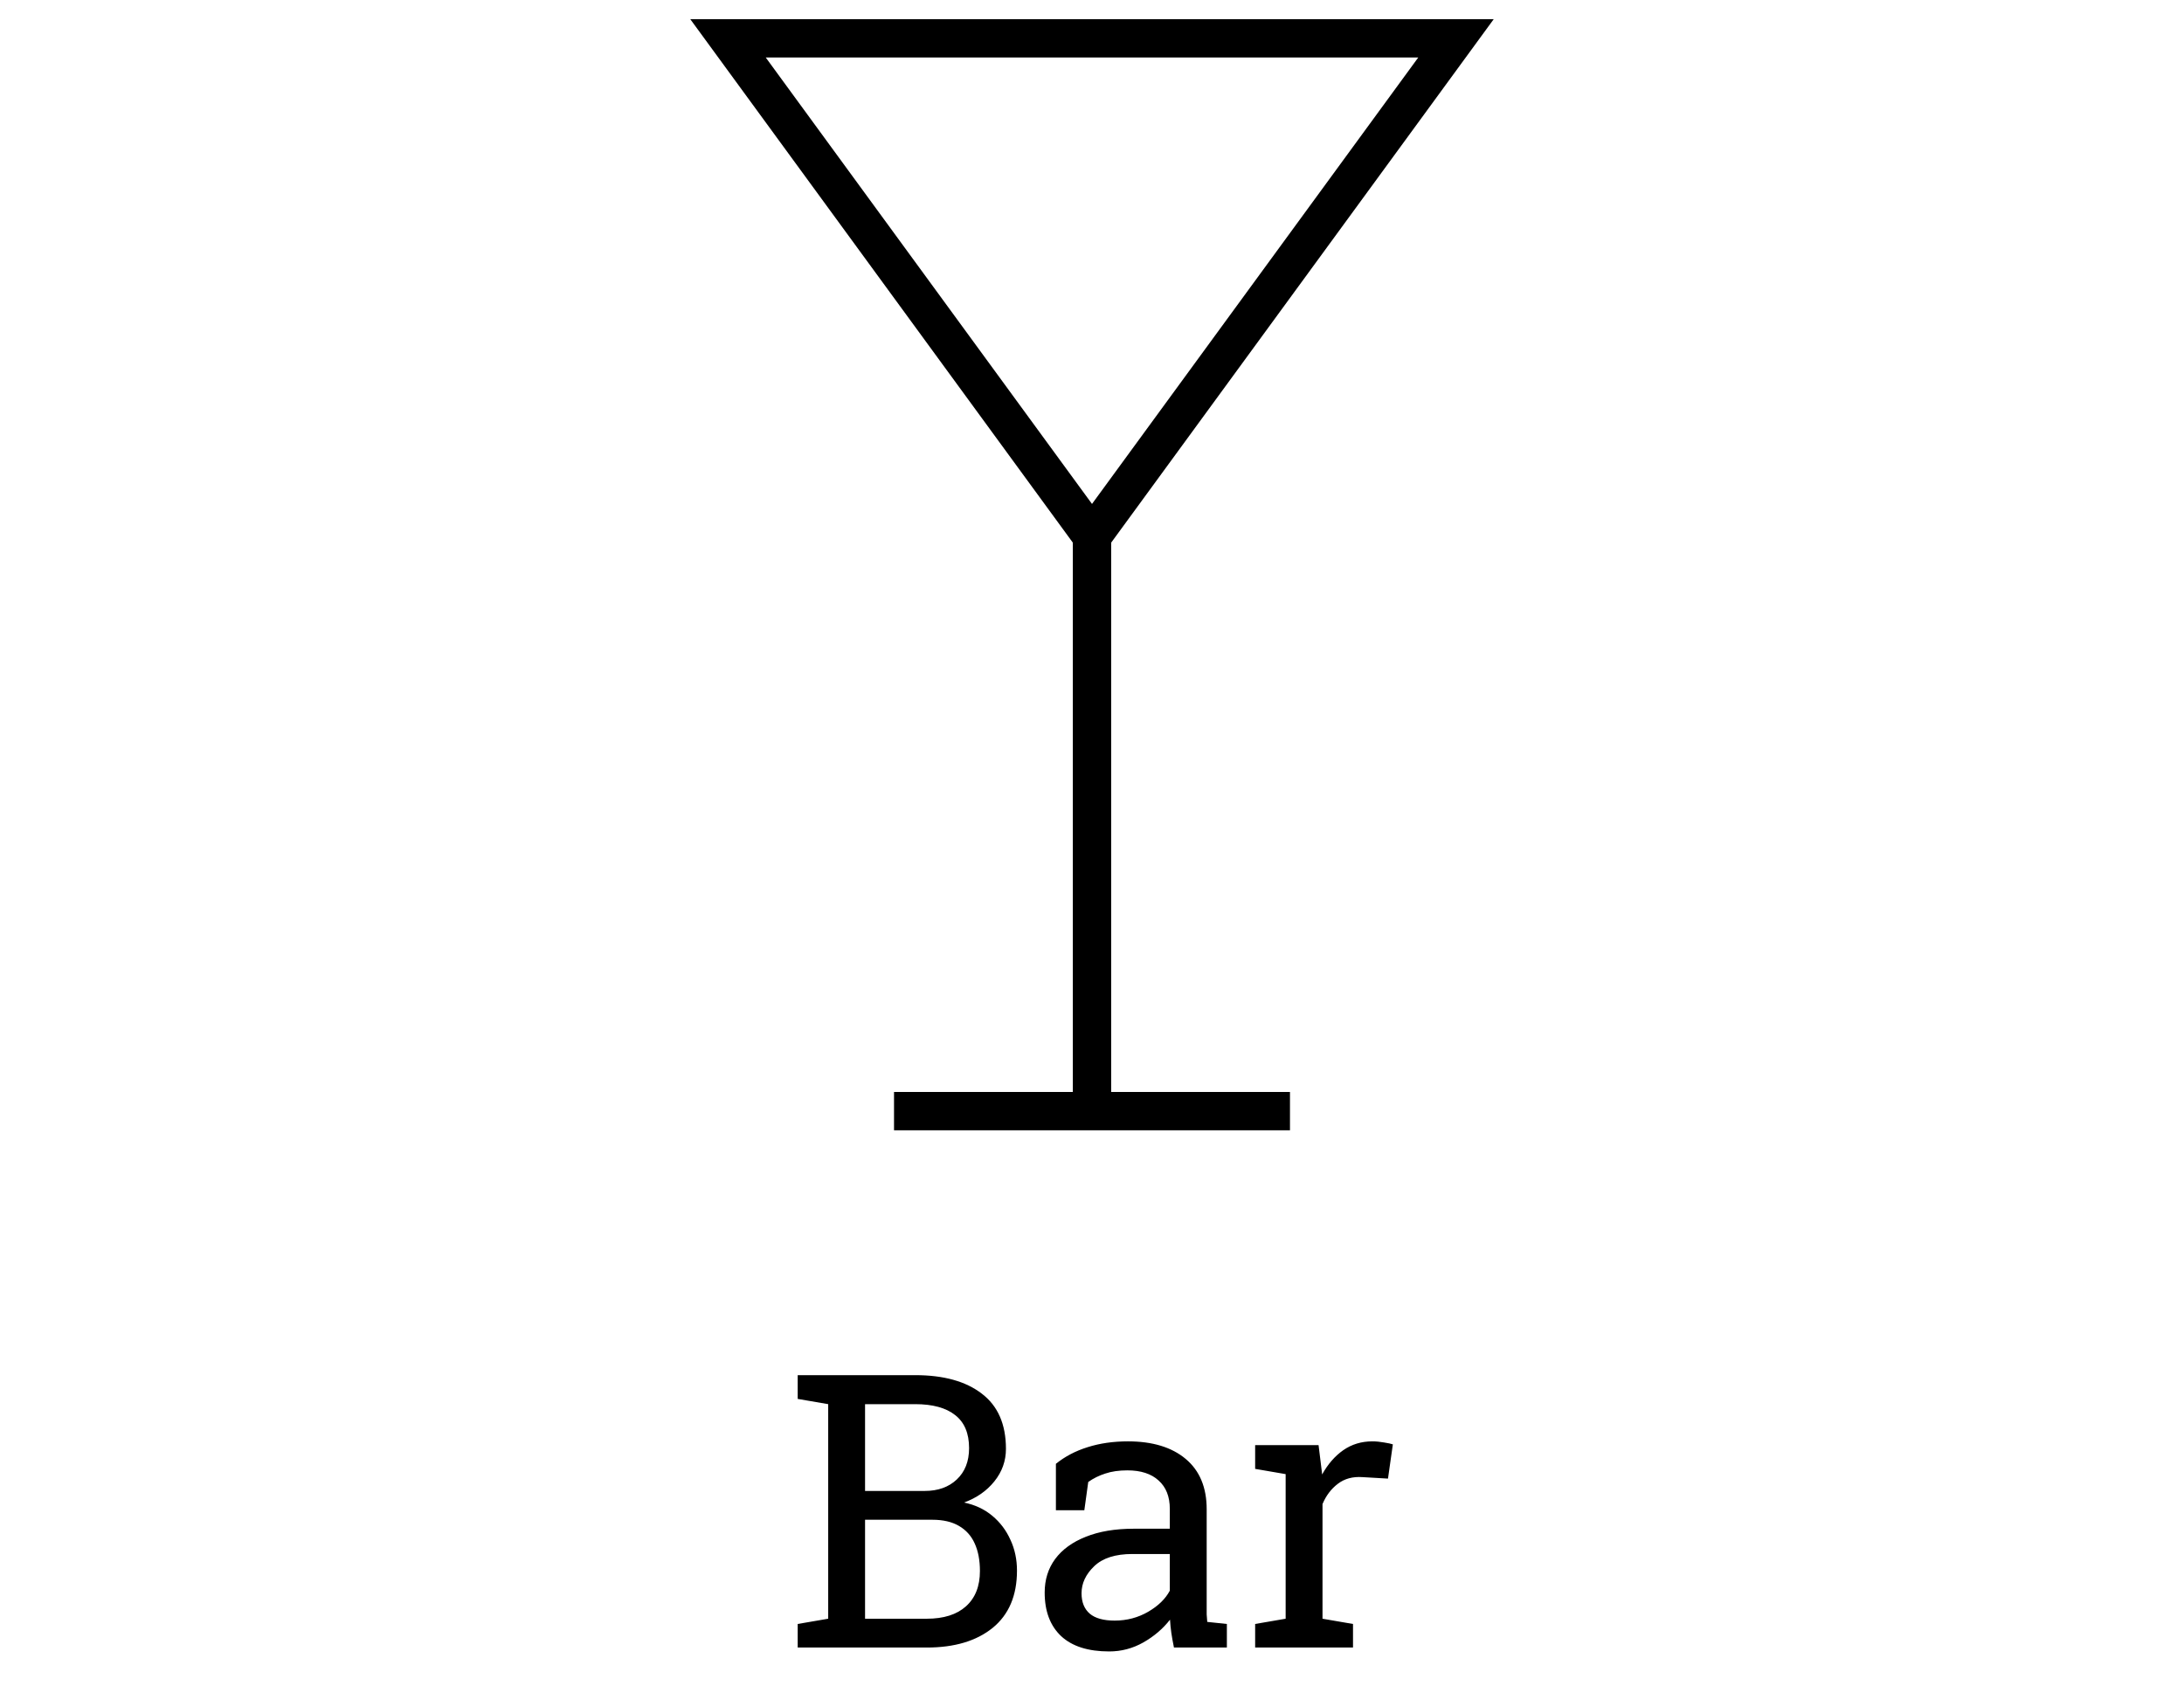 <svg width="57" height="44" viewBox="0 0 57 44" fill="none" xmlns="http://www.w3.org/2000/svg">
<g clip-path="url(#clip0_59_33)">
<path d="M23.333 29H33.667" stroke="black" strokeWidth="2" strokeLinecap="round" strokeLinejoin="round"/>
<path d="M28.5 14V28.667" stroke="black" strokeWidth="2" strokeLinecap="round" strokeLinejoin="round"/>
<path d="M38 1L28.5 14L19 1H38Z" stroke="black" strokeWidth="2" strokeLinecap="round" strokeLinejoin="round"/>
</g>
<path d="M20.819 43V42.385L21.615 42.248V36.648L20.819 36.511V35.891H21.615H23.886C24.628 35.891 25.207 36.052 25.624 36.374C26.044 36.693 26.254 37.173 26.254 37.815C26.254 38.13 26.153 38.413 25.951 38.664C25.753 38.911 25.489 39.095 25.16 39.216C25.447 39.274 25.692 39.39 25.898 39.562C26.102 39.732 26.26 39.94 26.371 40.188C26.485 40.432 26.542 40.7 26.542 40.993C26.542 41.644 26.33 42.142 25.907 42.487C25.484 42.829 24.911 43 24.189 43H20.819ZM22.577 42.248H24.189C24.628 42.248 24.968 42.141 25.209 41.926C25.453 41.708 25.575 41.4 25.575 41.003C25.575 40.723 25.53 40.484 25.439 40.285C25.351 40.087 25.214 39.934 25.028 39.826C24.846 39.719 24.615 39.665 24.335 39.665H22.577V42.248ZM22.577 38.913H24.135C24.48 38.913 24.758 38.814 24.97 38.615C25.185 38.413 25.292 38.14 25.292 37.795C25.292 37.411 25.172 37.124 24.931 36.935C24.69 36.743 24.341 36.648 23.886 36.648H22.577V38.913ZM28.949 43.102C28.399 43.102 27.981 42.969 27.694 42.702C27.408 42.432 27.265 42.053 27.265 41.565C27.265 41.229 27.356 40.938 27.538 40.69C27.724 40.44 27.991 40.246 28.339 40.109C28.687 39.969 29.104 39.899 29.589 39.899H30.531V39.382C30.531 39.063 30.434 38.815 30.238 38.64C30.046 38.464 29.774 38.376 29.423 38.376C29.201 38.376 29.009 38.404 28.847 38.459C28.684 38.511 28.536 38.584 28.402 38.679L28.3 39.416H27.558V38.205C27.795 38.013 28.072 37.868 28.388 37.77C28.703 37.67 29.053 37.619 29.438 37.619C30.079 37.619 30.582 37.772 30.946 38.078C31.311 38.384 31.493 38.822 31.493 39.392V41.935C31.493 42.004 31.493 42.071 31.493 42.136C31.496 42.201 31.501 42.266 31.508 42.331L32.02 42.385V43H30.639C30.609 42.857 30.587 42.728 30.57 42.614C30.554 42.5 30.543 42.386 30.536 42.273C30.351 42.51 30.118 42.709 29.838 42.868C29.561 43.024 29.265 43.102 28.949 43.102ZM29.091 42.297C29.41 42.297 29.701 42.22 29.965 42.067C30.229 41.914 30.417 41.73 30.531 41.516V40.559H29.555C29.112 40.559 28.78 40.664 28.559 40.876C28.337 41.088 28.227 41.324 28.227 41.584C28.227 41.815 28.298 41.992 28.441 42.116C28.585 42.237 28.801 42.297 29.091 42.297ZM32.758 43V42.385L33.554 42.248V38.474L32.758 38.337V37.717H34.413L34.496 38.391L34.506 38.483C34.656 38.213 34.84 38.002 35.058 37.849C35.279 37.696 35.531 37.619 35.815 37.619C35.915 37.619 36.018 37.629 36.122 37.648C36.23 37.665 36.306 37.681 36.352 37.697L36.225 38.591L35.556 38.552C35.302 38.535 35.089 38.594 34.916 38.727C34.743 38.858 34.61 39.033 34.516 39.255V42.248L35.312 42.385V43H32.758Z" fill="black"/>
<defs>
<clipPath id="clip0_59_33">
<rect width="31" height="32" fill="white" transform="translate(13)"/>
</clipPath>
</defs>
</svg>
